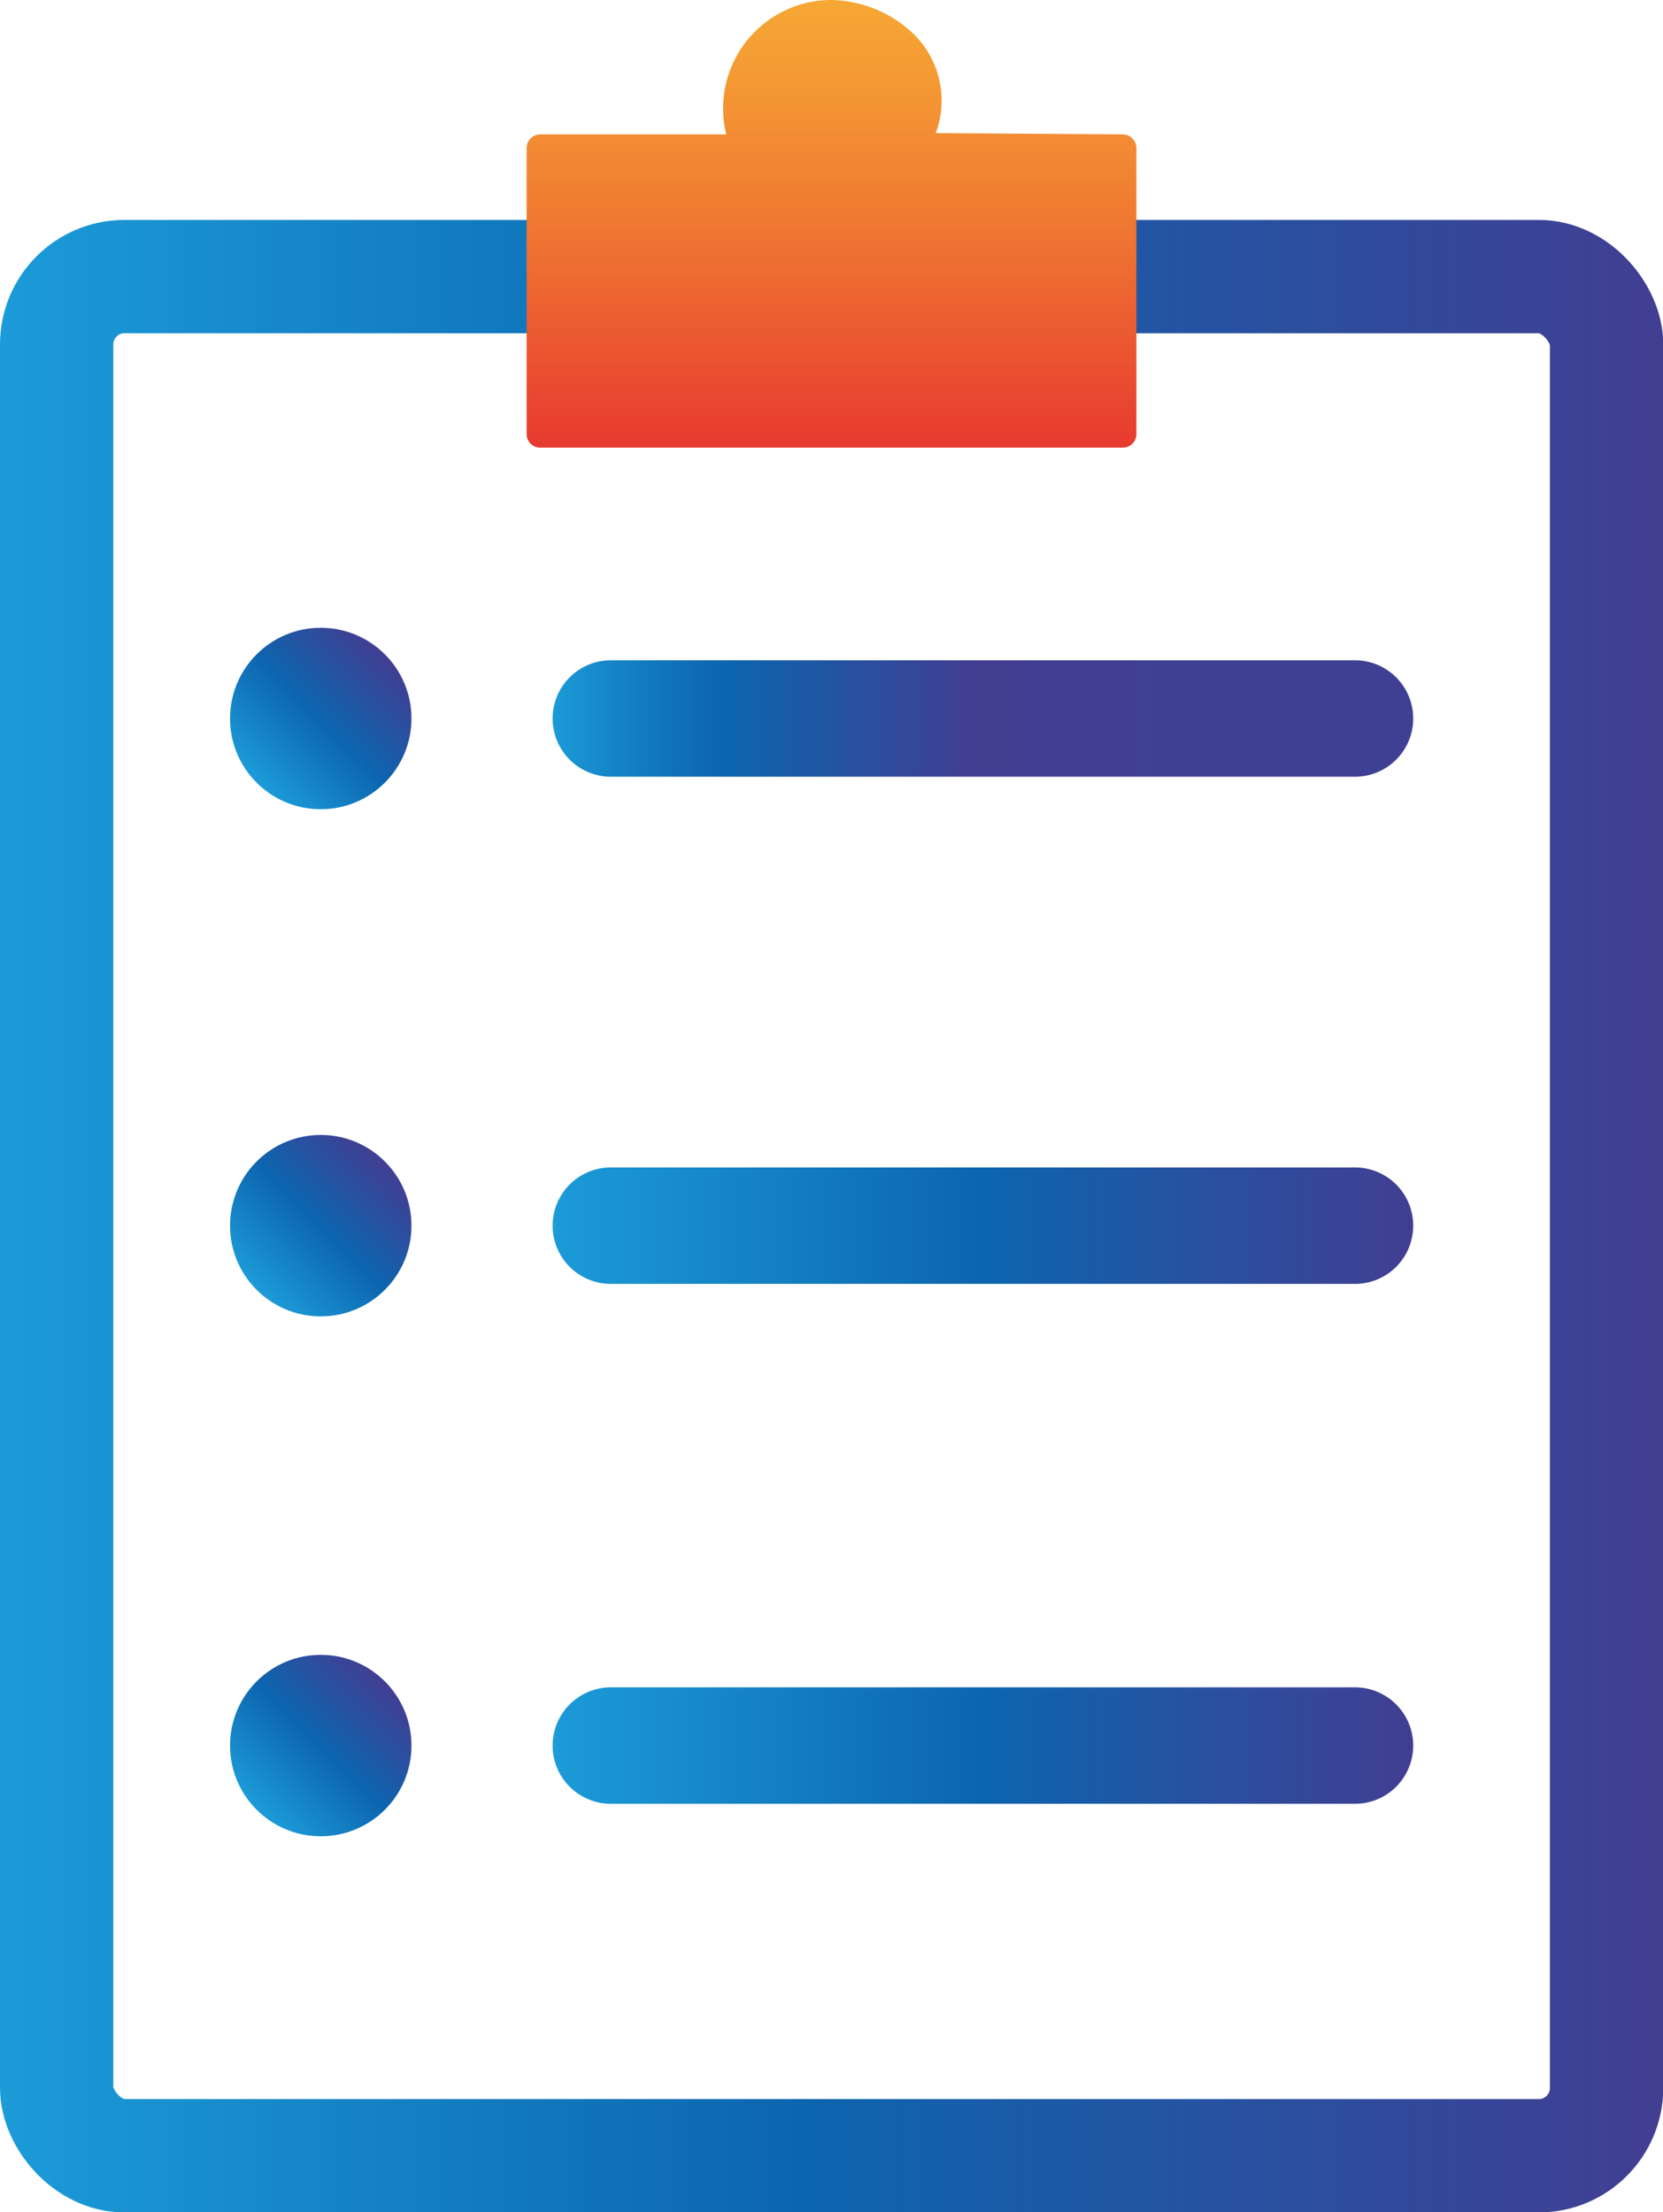 <svg xmlns="http://www.w3.org/2000/svg" xmlns:xlink="http://www.w3.org/1999/xlink" viewBox="0 0 63.98 85.1"><defs><style>.cls-1{fill:url(#New_Gradient_Swatch_copy_5);}.cls-2{fill:url(#New_Gradient_Swatch_copy_5-2);}.cls-3{fill:url(#New_Gradient_Swatch_copy_5-3);}.cls-4,.cls-5,.cls-6,.cls-7{fill:none;stroke-linecap:round;stroke-miterlimit:10;}.cls-4,.cls-5,.cls-6{stroke-width:4.48px;}.cls-4{stroke:url(#linear-gradient);}.cls-5{stroke:url(#New_Gradient_Swatch_copy_5-4);}.cls-6{stroke:url(#New_Gradient_Swatch_copy_5-5);}.cls-7{stroke-width:4.36px;stroke:url(#linear-gradient-2);}.cls-8{fill:url(#linear-gradient-3);}</style><linearGradient id="New_Gradient_Swatch_copy_5" x1="9.87" y1="30.11" x2="14.8" y2="25.18" gradientUnits="userSpaceOnUse"><stop offset="0" stop-color="#1c9bd8"/><stop offset="0.5" stop-color="#0c65af"/><stop offset="1" stop-color="#423e92"/></linearGradient><linearGradient id="New_Gradient_Swatch_copy_5-2" x1="9.87" y1="49.61" x2="14.8" y2="44.68" xlink:href="#New_Gradient_Swatch_copy_5"/><linearGradient id="New_Gradient_Swatch_copy_5-3" x1="9.87" y1="69.61" x2="14.8" y2="64.68" xlink:href="#New_Gradient_Swatch_copy_5"/><linearGradient id="linear-gradient" x1="21.27" y1="27.64" x2="54.37" y2="27.64" gradientUnits="userSpaceOnUse"><stop offset="0" stop-color="#1c9bd8"/><stop offset="0.03" stop-color="#1991d0"/><stop offset="0.14" stop-color="#1071b8"/><stop offset="0.2" stop-color="#0c65af"/><stop offset="0.49" stop-color="#423e92"/><stop offset="0.74" stop-color="#3f4094"/></linearGradient><linearGradient id="New_Gradient_Swatch_copy_5-4" x1="21.27" y1="47.15" x2="54.37" y2="47.15" xlink:href="#New_Gradient_Swatch_copy_5"/><linearGradient id="New_Gradient_Swatch_copy_5-5" x1="21.27" y1="67.15" x2="54.37" y2="67.15" xlink:href="#New_Gradient_Swatch_copy_5"/><linearGradient id="linear-gradient-2" y1="46.78" x2="63.98" y2="46.78" gradientUnits="userSpaceOnUse"><stop offset="0" stop-color="#1c9bd8"/><stop offset="0.48" stop-color="#0c65af"/><stop offset="1" stop-color="#423e92"/></linearGradient><linearGradient id="linear-gradient-3" x1="31.99" x2="31.99" y2="17.18" gradientUnits="userSpaceOnUse"><stop offset="0" stop-color="#f6a734"/><stop offset="0.18" stop-color="#f49933"/><stop offset="0.53" stop-color="#ef7532"/><stop offset="1" stop-color="#e73a2f"/></linearGradient></defs><title>clipboard</title><g id="Layer_2" data-name="Layer 2"><g id="Layer_1-2" data-name="Layer 1"><circle class="cls-1" cx="12.34" cy="27.64" r="3.49"/><circle class="cls-2" cx="12.34" cy="47.15" r="3.49"/><circle class="cls-3" cx="12.34" cy="67.15" r="3.49"/><line class="cls-4" x1="23.5" y1="27.64" x2="52.13" y2="27.64"/><line class="cls-5" x1="23.5" y1="47.15" x2="52.13" y2="47.15"/><line class="cls-6" x1="23.5" y1="67.15" x2="52.13" y2="67.15"/><rect class="cls-7" x="2.18" y="10.64" width="59.63" height="72.29" rx="2.61" ry="2.61"/><path class="cls-8" d="M36,5.12a3.58,3.58,0,0,0-.86-3.82A4.68,4.68,0,0,0,31.92,0a4.17,4.17,0,0,0-4.1,4.17,4.26,4.26,0,0,0,.12,1H20.79a.53.53,0,0,0-.53.53v11a.52.52,0,0,0,.53.52h22.4a.52.52,0,0,0,.53-.52v-11a.53.53,0,0,0-.53-.53Z"/></g></g></svg>